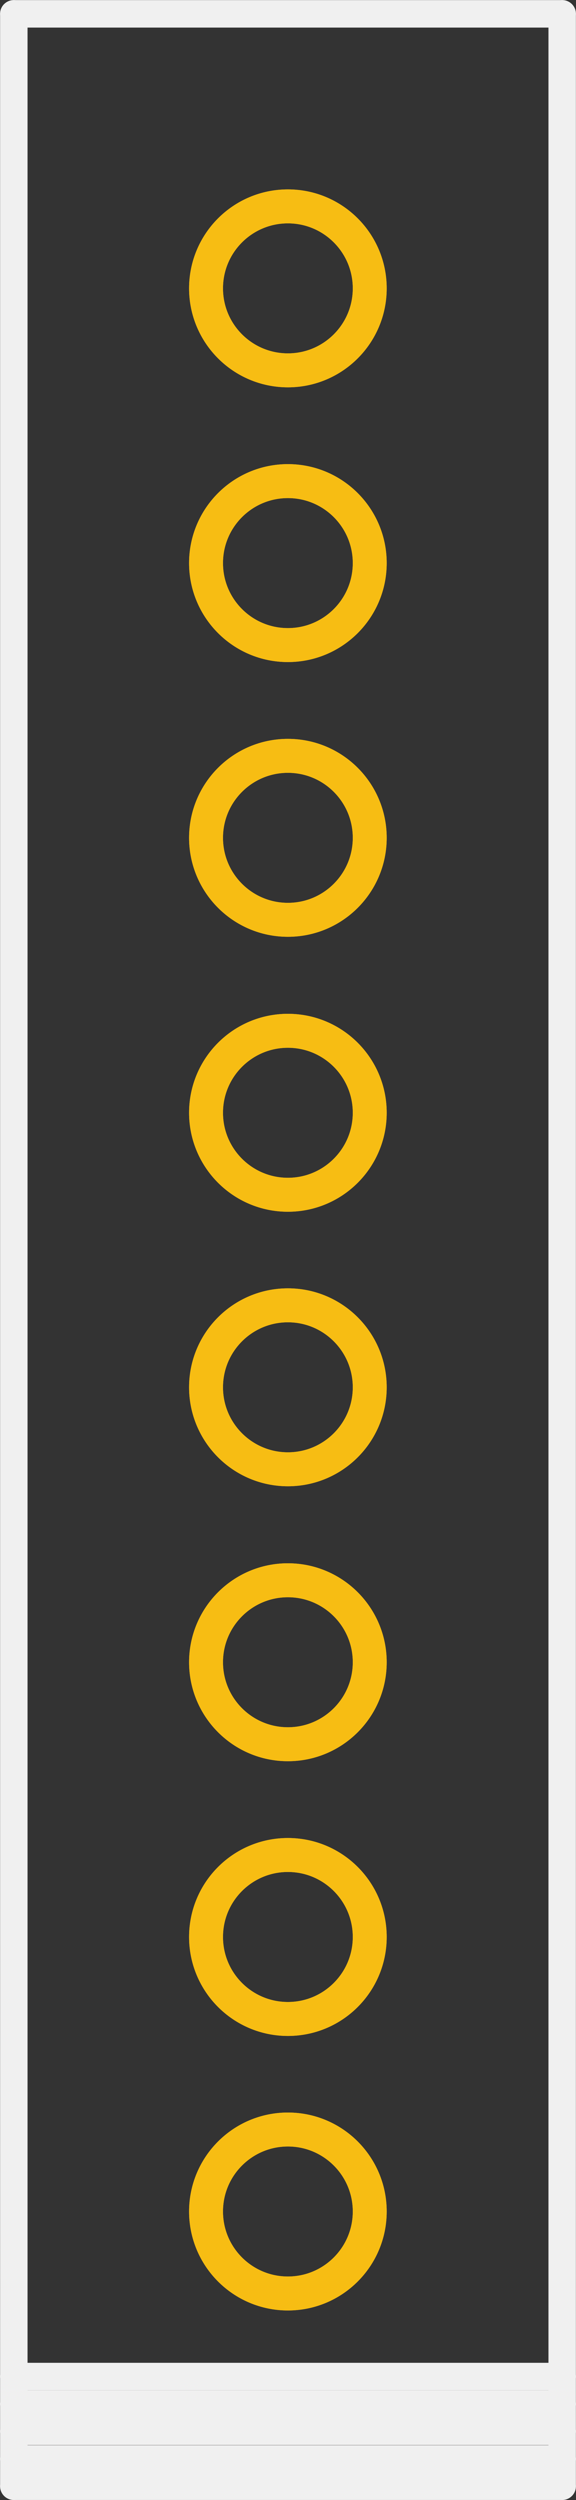<?xml version='1.0' encoding='UTF-8' standalone='no'?>
<!-- Created with Fritzing (http://www.fritzing.org/) -->
<svg xmlns:svg='http://www.w3.org/2000/svg' xmlns='http://www.w3.org/2000/svg' version='1.2' baseProfile='tiny' x='0in' y='0in' width='0.105in' height='0.455in' viewBox='0 0 2.667 11.557' >
<rect x="0" y="0" width="2.667" height="11.557" fill="#333333" stroke="none"/>
<g id='copper1'>
<circle id='connector0pin' connectorname='1' cx='1.333' cy='10.223' r='0.379' stroke='#F7BD13' stroke-width='0.157' fill='none' />
<circle id='connector1pin' connectorname='2' cx='1.333' cy='8.954' r='0.379' stroke='#F7BD13' stroke-width='0.157' fill='none' />
<circle id='connector2pin' connectorname='3' cx='1.333' cy='7.684' r='0.379' stroke='#F7BD13' stroke-width='0.157' fill='none' />
<circle id='connector3pin' connectorname='4' cx='1.333' cy='6.413' r='0.379' stroke='#F7BD13' stroke-width='0.157' fill='none' />
<circle id='connector4pin' connectorname='5' cx='1.333' cy='5.144' r='0.379' stroke='#F7BD13' stroke-width='0.157' fill='none' />
<circle id='connector5pin' connectorname='6' cx='1.333' cy='3.873' r='0.379' stroke='#F7BD13' stroke-width='0.157' fill='none' />
<circle id='connector6pin' connectorname='7' cx='1.333' cy='2.603' r='0.379' stroke='#F7BD13' stroke-width='0.157' fill='none' />
<circle id='connector7pin' connectorname='8' cx='1.333' cy='1.333' r='0.379' stroke='#F7BD13' stroke-width='0.157' fill='none' />
<g id='copper0'>
<circle id='connector0pin' connectorname='1' cx='1.333' cy='10.223' r='0.379' stroke='#F7BD13' stroke-width='0.157' fill='none' />
<circle id='connector1pin' connectorname='2' cx='1.333' cy='8.954' r='0.379' stroke='#F7BD13' stroke-width='0.157' fill='none' />
<circle id='connector2pin' connectorname='3' cx='1.333' cy='7.684' r='0.379' stroke='#F7BD13' stroke-width='0.157' fill='none' />
<circle id='connector3pin' connectorname='4' cx='1.333' cy='6.413' r='0.379' stroke='#F7BD13' stroke-width='0.157' fill='none' />
<circle id='connector4pin' connectorname='5' cx='1.333' cy='5.144' r='0.379' stroke='#F7BD13' stroke-width='0.157' fill='none' />
<circle id='connector5pin' connectorname='6' cx='1.333' cy='3.873' r='0.379' stroke='#F7BD13' stroke-width='0.157' fill='none' />
<circle id='connector6pin' connectorname='7' cx='1.333' cy='2.603' r='0.379' stroke='#F7BD13' stroke-width='0.157' fill='none' />
<circle id='connector7pin' connectorname='8' cx='1.333' cy='1.333' r='0.379' stroke='#F7BD13' stroke-width='0.157' fill='none' />
</g>
</g>
<g id='silkscreen'>
<line x1='0.064' y1='0.064' x2='0.064' y2='10.986' stroke='#f0f0f0' stroke-width='0.127' stroke-linecap='round'/>
<line x1='0.064' y1='10.986' x2='0.064' y2='11.113' stroke='#f0f0f0' stroke-width='0.127' stroke-linecap='round'/>
<line x1='0.064' y1='11.239' x2='0.064' y2='11.367' stroke='#f0f0f0' stroke-width='0.127' stroke-linecap='round'/>
<line x1='0.064' y1='11.367' x2='0.064' y2='11.493' stroke='#f0f0f0' stroke-width='0.127' stroke-linecap='round'/>
<line x1='0.064' y1='11.493' x2='2.603' y2='11.493' stroke='#f0f0f0' stroke-width='0.127' stroke-linecap='round'/>
<line x1='2.603' y1='11.493' x2='2.603' y2='11.367' stroke='#f0f0f0' stroke-width='0.127' stroke-linecap='round'/>
<line x1='2.603' y1='11.239' x2='2.603' y2='11.113' stroke='#f0f0f0' stroke-width='0.127' stroke-linecap='round'/>
<line x1='2.603' y1='10.986' x2='2.603' y2='0.064' stroke='#f0f0f0' stroke-width='0.127' stroke-linecap='round'/>
<line x1='2.603' y1='0.064' x2='0.064' y2='0.064' stroke='#f0f0f0' stroke-width='0.127' stroke-linecap='round'/>
<line x1='0.064' y1='11.367' x2='2.603' y2='11.367' stroke='#f0f0f0' stroke-width='0.127' stroke-linecap='round'/>
<line x1='2.603' y1='11.367' x2='2.603' y2='11.239' stroke='#f0f0f0' stroke-width='0.127' stroke-linecap='round'/>
<line x1='2.603' y1='11.239' x2='0.064' y2='11.239' stroke='#f0f0f0' stroke-width='0.127' stroke-linecap='round'/>
<line x1='0.064' y1='11.239' x2='0.064' y2='11.113' stroke='#f0f0f0' stroke-width='0.127' stroke-linecap='round'/>
<line x1='0.064' y1='11.113' x2='2.603' y2='11.113' stroke='#f0f0f0' stroke-width='0.127' stroke-linecap='round'/>
<line x1='2.603' y1='11.113' x2='2.603' y2='10.986' stroke='#f0f0f0' stroke-width='0.127' stroke-linecap='round'/>
<line x1='2.603' y1='10.986' x2='0.064' y2='10.986' stroke='#f0f0f0' stroke-width='0.127' stroke-linecap='round'/>
</g>
</svg>